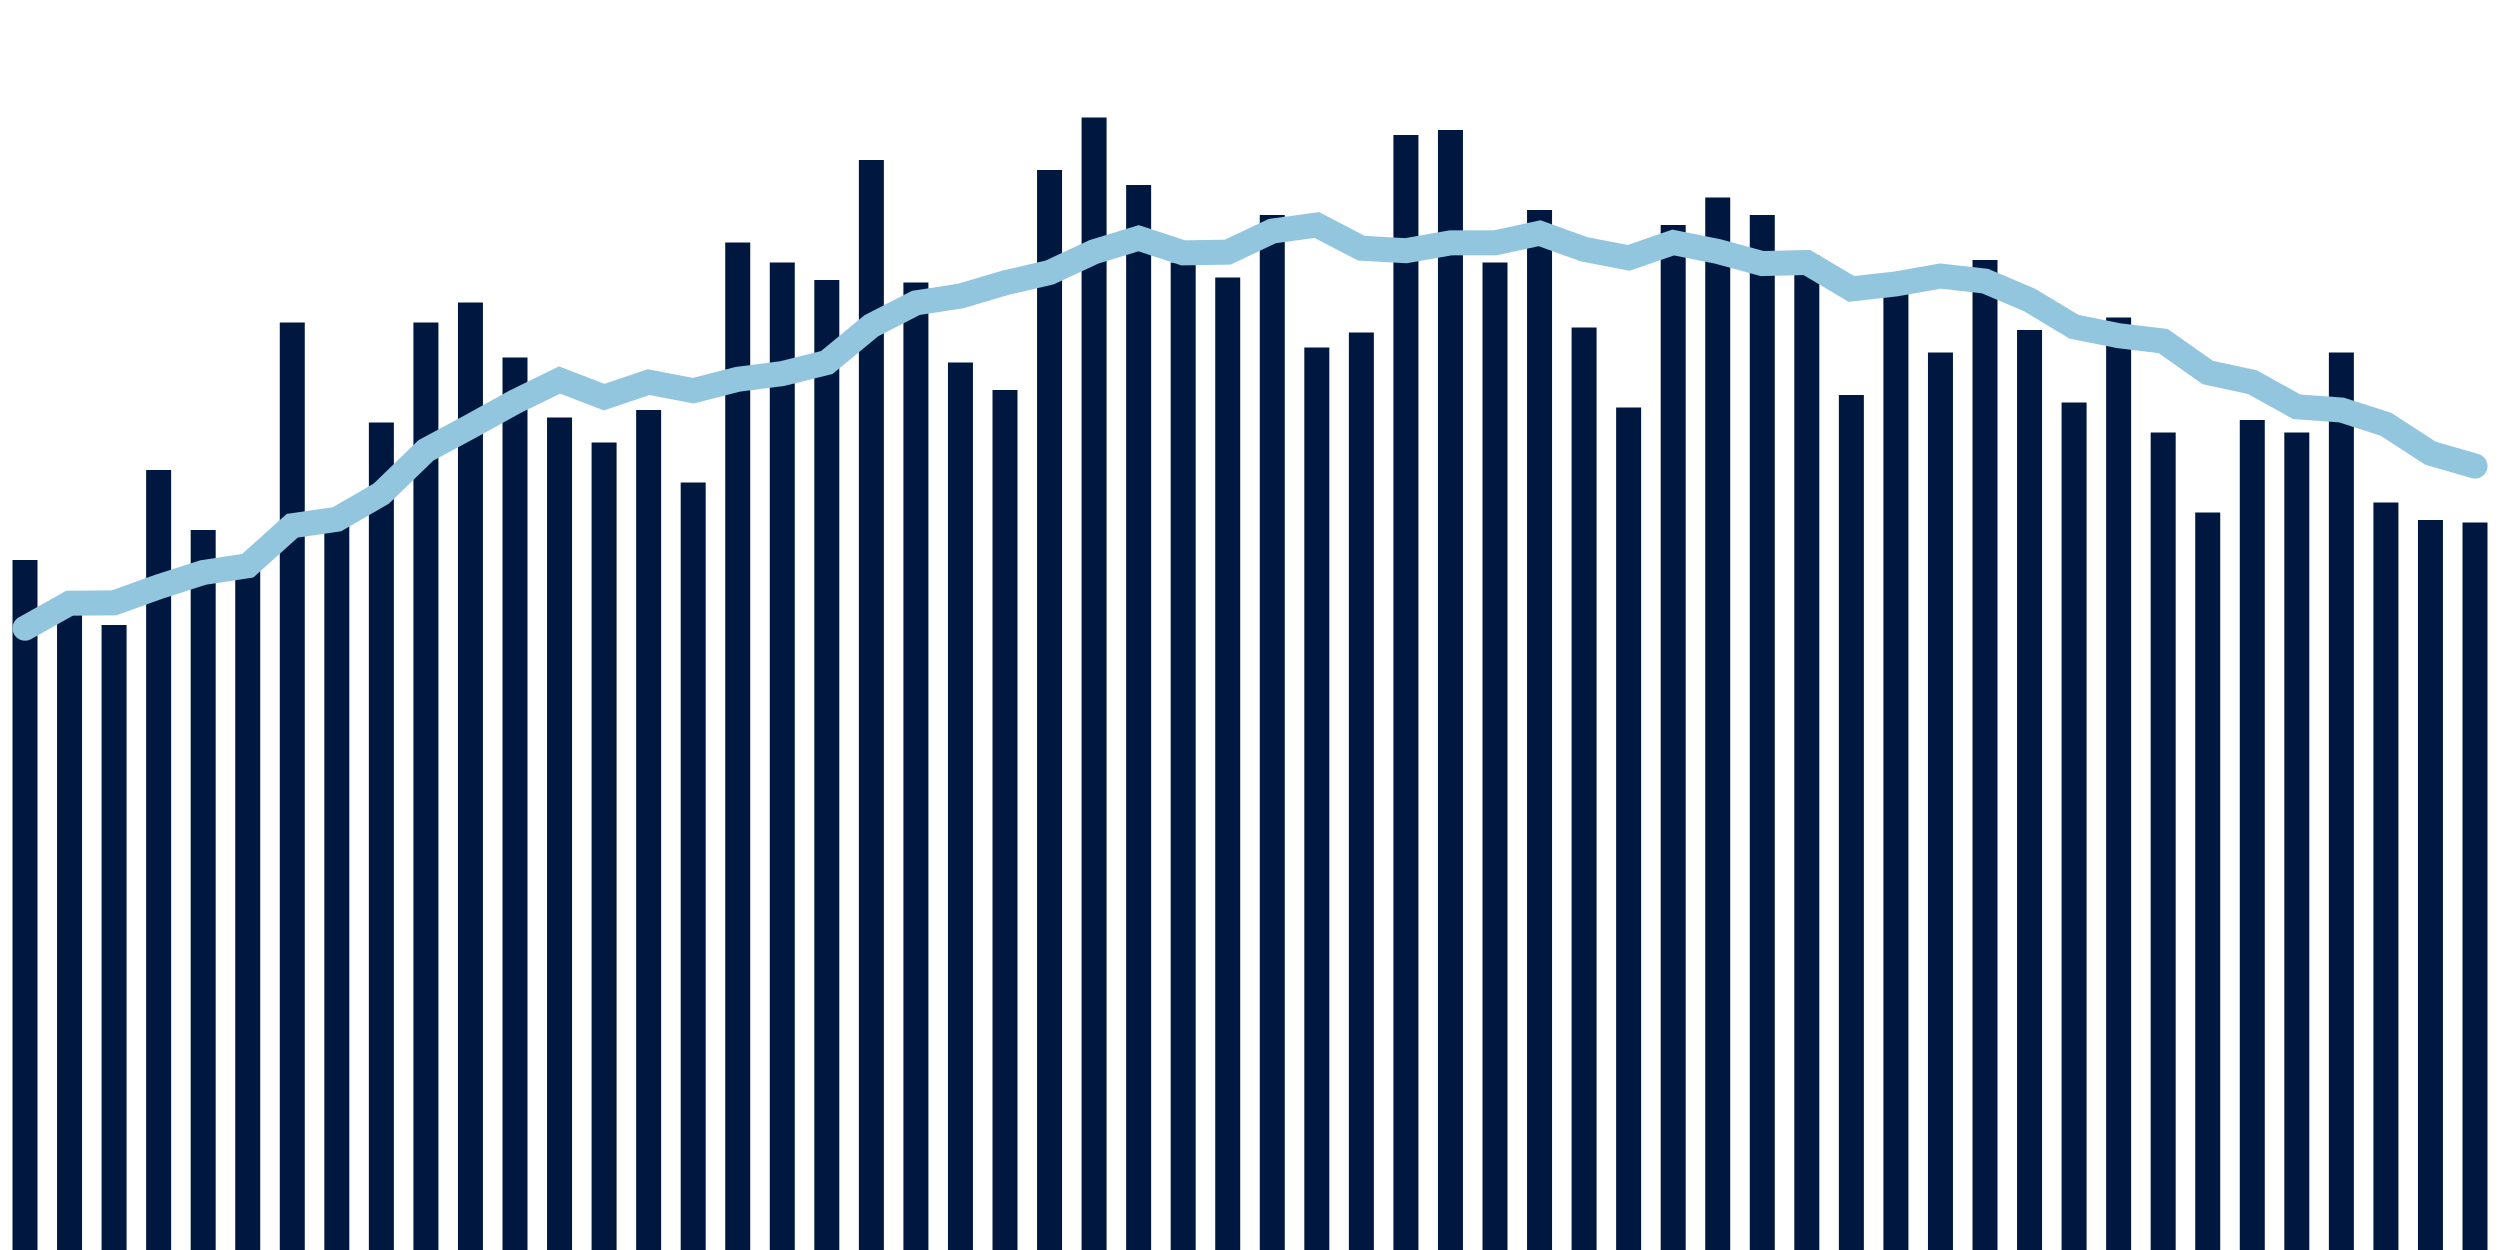 <svg meta="{&quot;DATA_PUBLISHED_DATE&quot;:&quot;2023-10-06&quot;,&quot;RENDER_DATE&quot;:&quot;2023-10-06&quot;,&quot;FIRST_DATE&quot;:&quot;2023-08-06&quot;,&quot;LAST_DATE&quot;:&quot;2023-09-30&quot;}" xmlns="http://www.w3.org/2000/svg" viewBox="0,0,200,100"><g transform="translate(0,0)"></g><g class="fg-bars admissions-count" fill="#00183f" stroke="none"><g><rect x="197" y="41.8" width="2" height="58.2" id="admissions-count-0"></rect></g><g><rect x="193.436" y="41.6" width="2" height="58.4" id="admissions-count-1"></rect></g><g><rect x="189.873" y="40.2" width="2" height="59.8" id="admissions-count-2"></rect></g><g><rect x="186.309" y="28.2" width="2" height="71.8" id="admissions-count-3"></rect></g><g><rect x="182.745" y="34.6" width="2" height="65.4" id="admissions-count-4"></rect></g><g><rect x="179.182" y="33.6" width="2" height="66.4" id="admissions-count-5"></rect></g><g><rect x="175.618" y="41" width="2" height="59" id="admissions-count-6"></rect></g><g><rect x="172.055" y="34.6" width="2" height="65.4" id="admissions-count-7"></rect></g><g><rect x="168.491" y="25.4" width="2" height="74.6" id="admissions-count-8"></rect></g><g><rect x="164.927" y="32.2" width="2" height="67.8" id="admissions-count-9"></rect></g><g><rect x="161.364" y="26.4" width="2" height="73.6" id="admissions-count-10"></rect></g><g><rect x="157.8" y="20.8" width="2" height="79.2" id="admissions-count-11"></rect></g><g><rect x="154.236" y="28.2" width="2" height="71.8" id="admissions-count-12"></rect></g><g><rect x="150.673" y="23.4" width="2" height="76.6" id="admissions-count-13"></rect></g><g><rect x="147.109" y="31.6" width="2" height="68.4" id="admissions-count-14"></rect></g><g><rect x="143.545" y="20.4" width="2" height="79.6" id="admissions-count-15"></rect></g><g><rect x="139.982" y="17.2" width="2" height="82.8" id="admissions-count-16"></rect></g><g><rect x="136.418" y="15.8" width="2" height="84.2" id="admissions-count-17"></rect></g><g><rect x="132.855" y="18" width="2" height="82" id="admissions-count-18"></rect></g><g><rect x="129.291" y="32.6" width="2" height="67.4" id="admissions-count-19"></rect></g><g><rect x="125.727" y="26.2" width="2" height="73.8" id="admissions-count-20"></rect></g><g><rect x="122.164" y="16.8" width="2" height="83.2" id="admissions-count-21"></rect></g><g><rect x="118.6" y="21" width="2" height="79" id="admissions-count-22"></rect></g><g><rect x="115.036" y="10.4" width="2" height="89.6" id="admissions-count-23"></rect></g><g><rect x="111.473" y="10.8" width="2" height="89.2" id="admissions-count-24"></rect></g><g><rect x="107.909" y="26.6" width="2" height="73.4" id="admissions-count-25"></rect></g><g><rect x="104.345" y="27.8" width="2" height="72.2" id="admissions-count-26"></rect></g><g><rect x="100.782" y="17.2" width="2" height="82.8" id="admissions-count-27"></rect></g><g><rect x="97.218" y="22.2" width="2" height="77.8" id="admissions-count-28"></rect></g><g><rect x="93.655" y="21" width="2" height="79" id="admissions-count-29"></rect></g><g><rect x="90.091" y="14.8" width="2" height="85.2" id="admissions-count-30"></rect></g><g><rect x="86.527" y="9.4" width="2" height="90.6" id="admissions-count-31"></rect></g><g><rect x="82.964" y="13.6" width="2" height="86.4" id="admissions-count-32"></rect></g><g><rect x="79.4" y="31.2" width="2" height="68.8" id="admissions-count-33"></rect></g><g><rect x="75.836" y="29" width="2" height="71" id="admissions-count-34"></rect></g><g><rect x="72.273" y="22.6" width="2" height="77.4" id="admissions-count-35"></rect></g><g><rect x="68.709" y="12.8" width="2" height="87.2" id="admissions-count-36"></rect></g><g><rect x="65.145" y="22.4" width="2" height="77.6" id="admissions-count-37"></rect></g><g><rect x="61.582" y="21" width="2" height="79" id="admissions-count-38"></rect></g><g><rect x="58.018" y="19.4" width="2" height="80.6" id="admissions-count-39"></rect></g><g><rect x="54.455" y="38.6" width="2" height="61.4" id="admissions-count-40"></rect></g><g><rect x="50.891" y="32.8" width="2" height="67.2" id="admissions-count-41"></rect></g><g><rect x="47.327" y="35.4" width="2" height="64.6" id="admissions-count-42"></rect></g><g><rect x="43.764" y="33.4" width="2" height="66.6" id="admissions-count-43"></rect></g><g><rect x="40.2" y="28.6" width="2" height="71.4" id="admissions-count-44"></rect></g><g><rect x="36.636" y="24.2" width="2" height="75.8" id="admissions-count-45"></rect></g><g><rect x="33.073" y="25.8" width="2" height="74.2" id="admissions-count-46"></rect></g><g><rect x="29.509" y="33.8" width="2" height="66.2" id="admissions-count-47"></rect></g><g><rect x="25.945" y="41.2" width="2" height="58.8" id="admissions-count-48"></rect></g><g><rect x="22.382" y="25.8" width="2" height="74.2" id="admissions-count-49"></rect></g><g><rect x="18.818" y="45.6" width="2" height="54.4" id="admissions-count-50"></rect></g><g><rect x="15.255" y="42.4" width="2" height="57.6" id="admissions-count-51"></rect></g><g><rect x="11.691" y="37.6" width="2" height="62.4" id="admissions-count-52"></rect></g><g><rect x="8.127" y="50" width="2" height="50" id="admissions-count-53"></rect></g><g><rect x="4.564" y="48.2" width="2" height="51.8" id="admissions-count-54"></rect></g><g><rect x="1" y="44.8" width="2" height="55.2" id="admissions-count-55"></rect></g></g><g class="fg-line admissions-count" fill="none" stroke="#92c5de" stroke-width="2" stroke-linecap="round"><path d="M198,37.286L194.436,36.257L190.873,33.943L187.309,32.8L183.745,32.543L180.182,30.571L176.618,29.8L173.055,27.286L169.491,26.857L165.927,26.143L162.364,24L158.8,22.486L155.236,22.086L151.673,22.714L148.109,23.114L144.545,21L140.982,21.086L137.418,20.114L133.855,19.4L130.291,20.629L126.727,19.943L123.164,18.657L119.6,19.429L116.036,19.429L112.473,20.057L108.909,19.857L105.345,18L101.782,18.486L98.218,20.171L94.655,20.229L91.091,19.057L87.527,20.143L83.964,21.8L80.4,22.629L76.836,23.686L73.273,24.229L69.709,26.057L66.145,29L62.582,29.886L59.018,30.343L55.455,31.257L51.891,30.571L48.327,31.771L44.764,30.4L41.2,32.143L37.636,34.114L34.073,36.029L30.509,39.486L26.945,41.543L23.382,42.057L19.818,45.257L16.255,45.8L12.691,46.943L9.127,48.229L5.564,48.257L2,50.257"></path></g></svg>